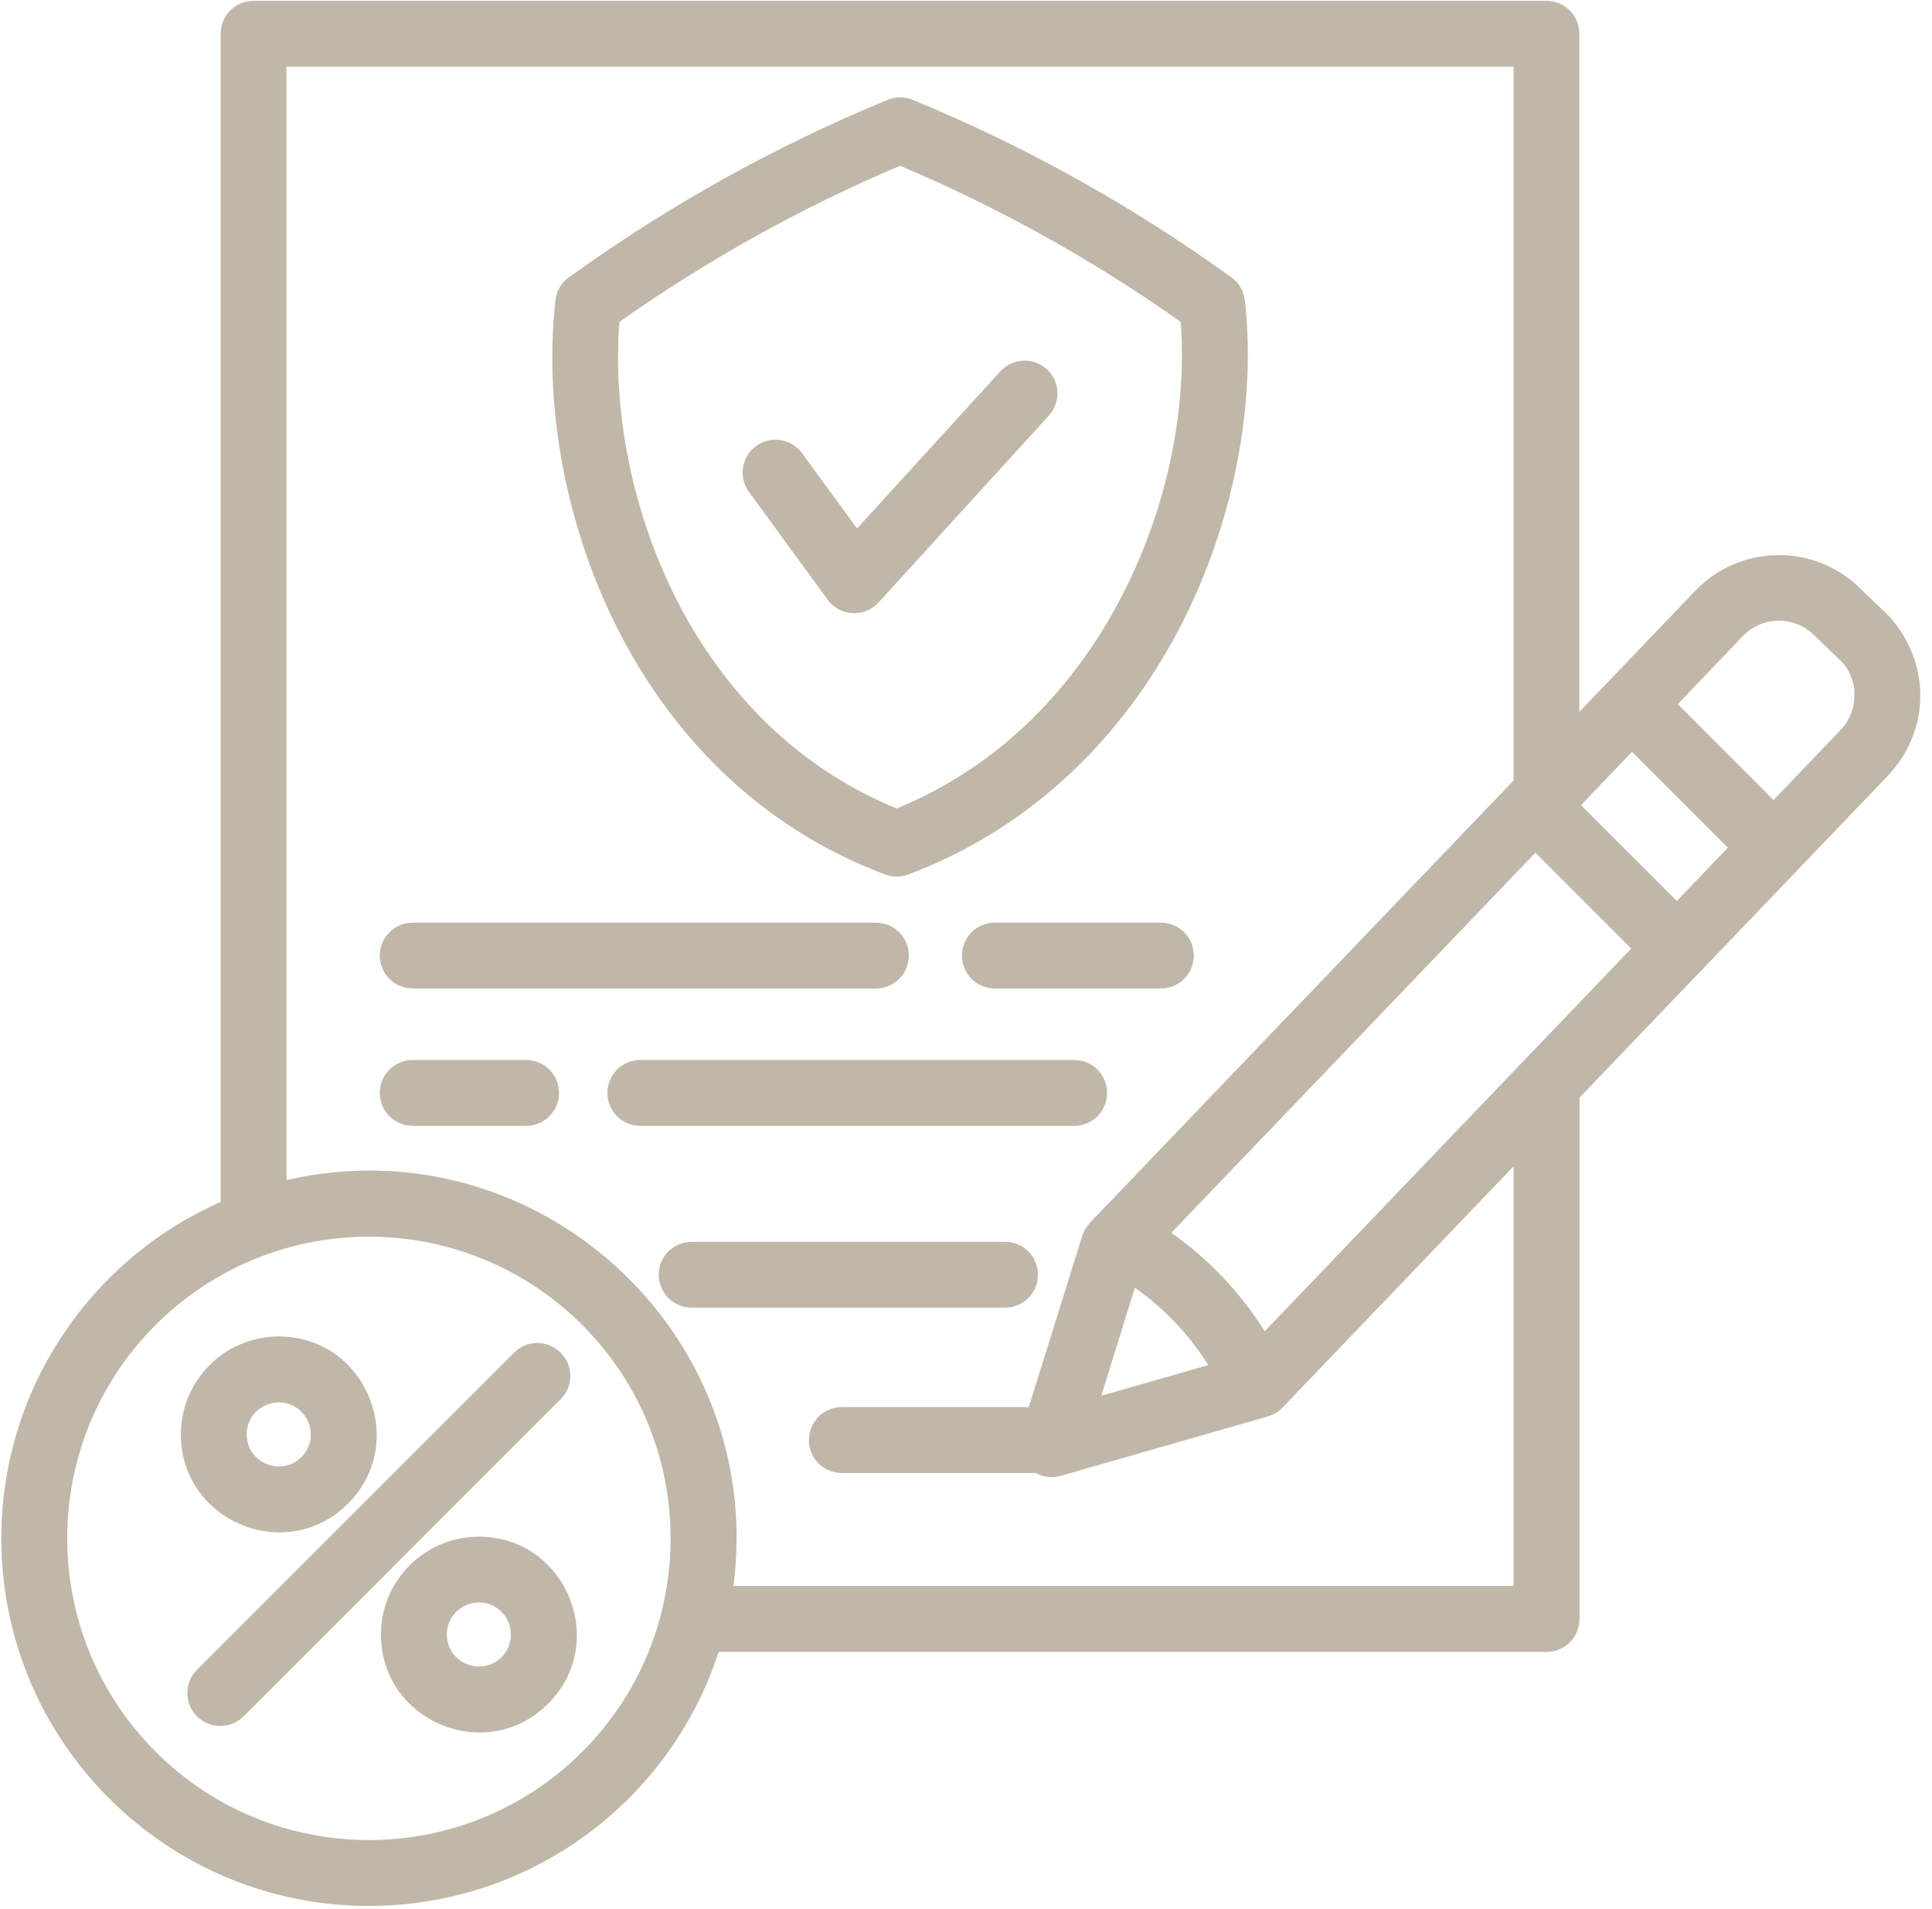 <svg xmlns="http://www.w3.org/2000/svg" xmlns:xlink="http://www.w3.org/1999/xlink" width="500" zoomAndPan="magnify" viewBox="0 0 375 370.5" height="494" preserveAspectRatio="xMidYMid meet" version="1.0"><defs><clipPath id="cd50cb9f25"><path d="M 0.254 0 L 373 0 L 373 370 L 0.254 370 Z M 0.254 0 " clip-rule="nonzero"/></clipPath></defs><g clip-path="url(#cd50cb9f25)"><path fill="#c0b7a8" d="M 311.773 132.711 L 329.086 114.629 C 337.629 105.703 351.879 105.406 360.809 113.953 L 365.906 118.844 L 365.93 118.844 C 374.812 127.723 375.02 141.59 366.41 150.566 L 366.434 150.59 C 366.348 150.656 366.273 150.727 366.188 150.816 L 306.578 213.031 L 306.578 314.199 C 306.578 317.73 303.723 320.609 300.191 320.609 L 139.484 320.609 C 130.086 349.59 102.941 369.906 71.602 369.906 C 32.203 369.906 0.258 337.984 0.258 298.562 C 0.258 269.812 17.387 244.508 42.828 233.27 L 42.828 6.551 C 42.828 3.02 45.68 0.164 49.211 0.164 L 300.164 0.164 C 303.699 0.164 306.551 3.02 306.551 6.551 L 306.551 138.145 Z M 325.641 136.676 L 344.238 155.273 L 356.973 141.973 C 357.082 141.816 357.219 141.68 357.355 141.543 L 357.379 141.543 C 360.984 137.691 360.688 131.465 357.242 128.219 C 357.105 128.105 356.996 127.996 356.883 127.875 L 356.883 127.852 L 351.969 123.137 C 348.141 119.465 342 119.578 338.285 123.453 Z M 335.375 164.523 L 316.773 145.922 L 306.871 156.258 L 325.473 174.855 Z M 316.617 184.098 L 298.016 165.496 L 227.352 239.273 C 234.602 244.348 240.785 250.871 245.477 258.375 Z M 293.012 152.285 L 293.781 151.492 L 293.781 12.945 L 55.605 12.945 L 55.605 229.023 C 103.957 217.945 148.75 258.457 142.363 307.805 L 293.781 307.805 L 293.781 226.371 L 248.938 273.18 C 248.125 274.016 247.148 274.586 246.086 274.898 L 246.109 274.898 L 205.898 286.43 C 204.195 286.91 202.477 286.652 201.047 285.887 L 163.391 285.887 C 159.859 285.887 157.004 283.008 157.004 279.5 C 157.004 275.969 159.859 273.09 163.391 273.09 L 199.688 273.09 L 210.062 239.855 C 210.559 238.25 211.766 237.027 212.938 235.867 Z M 234.527 264.938 C 230.836 259.047 225.961 253.922 220.277 249.918 L 213.754 270.898 Z M 99.77 262.531 C 102.285 260.016 106.312 260.016 108.809 262.531 C 111.324 265.023 111.324 269.078 108.809 271.57 L 47.293 333.109 C 44.777 335.602 40.75 335.602 38.23 333.109 C 35.738 330.59 35.738 326.562 38.23 324.07 Z M 97.348 312.832 C 93.445 308.93 86.738 311.695 86.738 317.227 C 86.738 322.758 93.445 325.516 97.348 321.621 C 99.77 319.199 99.77 315.277 97.348 312.832 Z M 92.949 298.242 C 109.832 298.242 118.328 318.746 106.387 330.664 C 94.445 342.605 73.941 334.109 73.941 317.227 C 73.941 306.738 82.457 298.242 92.949 298.242 Z M 58.508 274 C 54.609 270.102 47.887 272.867 47.887 278.398 C 47.887 283.93 54.617 286.688 58.508 282.793 C 60.93 280.363 60.93 276.422 58.508 274 Z M 54.113 259.383 C 70.992 259.383 79.465 279.883 67.547 291.824 C 55.605 303.766 35.105 295.27 35.105 278.391 C 35.105 267.902 43.625 259.383 54.113 259.383 Z M 113.02 257.16 C 90.137 234.301 53.074 234.301 30.191 257.16 C 7.328 280.02 7.328 317.105 30.215 339.977 C 53.074 362.836 90.145 362.836 113.027 339.977 C 135.879 317.113 135.879 280.027 113.02 257.16 Z M 80.121 191.844 C 76.59 191.844 73.711 188.988 73.711 185.457 C 73.711 181.922 76.59 179.07 80.121 179.07 L 170.027 179.07 C 173.559 179.07 176.41 181.922 176.41 185.457 C 176.41 188.988 173.559 191.844 170.027 191.844 Z M 134.25 253.789 C 130.715 253.789 127.863 250.934 127.863 247.402 C 127.863 243.867 130.715 241.016 134.25 241.016 L 195.082 241.016 C 198.617 241.016 201.469 243.867 201.469 247.402 C 201.469 250.934 198.617 253.789 195.082 253.789 Z M 80.121 218.516 C 76.59 218.516 73.711 215.637 73.711 212.105 C 73.711 208.594 76.59 205.719 80.121 205.719 L 102.117 205.719 C 105.652 205.719 108.504 208.594 108.504 212.105 C 108.504 215.637 105.652 218.516 102.117 218.516 Z M 124.281 218.516 C 120.75 218.516 117.895 215.637 117.895 212.105 C 117.895 208.594 120.75 205.719 124.281 205.719 L 208.496 205.719 C 212.027 205.719 214.883 208.594 214.883 212.105 C 214.883 215.637 212.027 218.516 208.496 218.516 Z M 193.094 191.844 C 189.559 191.844 186.707 188.988 186.707 185.457 C 186.707 181.922 189.559 179.07 193.094 179.07 L 225.336 179.07 C 228.871 179.07 231.723 181.922 231.723 185.457 C 231.723 188.988 228.871 191.844 225.336 191.844 Z M 145.375 95.48 C 143.289 92.648 143.906 88.66 146.758 86.574 C 149.586 84.488 153.574 85.105 155.664 87.934 L 166.355 102.57 L 194.156 72.078 C 196.516 69.473 200.566 69.285 203.172 71.645 C 205.777 74.027 205.961 78.055 203.578 80.66 L 170.52 116.934 C 167.828 119.883 163.047 119.676 160.664 116.414 Z M 171.793 169.711 C 149.316 161.301 133.074 145.418 122.516 126.934 C 110.008 105.07 105.434 79.422 107.809 58.281 C 108.031 56.289 109.168 54.59 110.758 53.59 C 120.254 46.746 130.148 40.473 140.348 34.781 C 150.684 29.027 161.328 23.887 172.297 19.371 C 173.902 18.715 175.645 18.758 177.148 19.371 C 199.078 28.387 219.742 39.945 239.004 53.812 C 240.523 54.898 241.426 56.555 241.609 58.273 L 241.633 58.273 C 243.992 79.344 239.051 104.855 226.32 126.652 C 215.441 145.25 198.855 161.254 176.27 169.727 C 174.766 170.277 173.176 170.23 171.793 169.711 Z M 133.594 120.586 C 142.473 136.082 155.797 149.449 174.039 156.906 C 192.438 149.406 206.098 135.875 215.25 120.227 C 226.031 101.785 230.539 80.484 229.18 62.469 C 212.164 50.441 193.898 40.289 174.711 32.176 C 155.52 40.289 137.238 50.465 120.223 62.469 C 118.824 80.621 123.035 102.074 133.594 120.586 Z M 133.594 120.586 " fill-opacity="1" fill-rule="nonzero"/></g></svg>